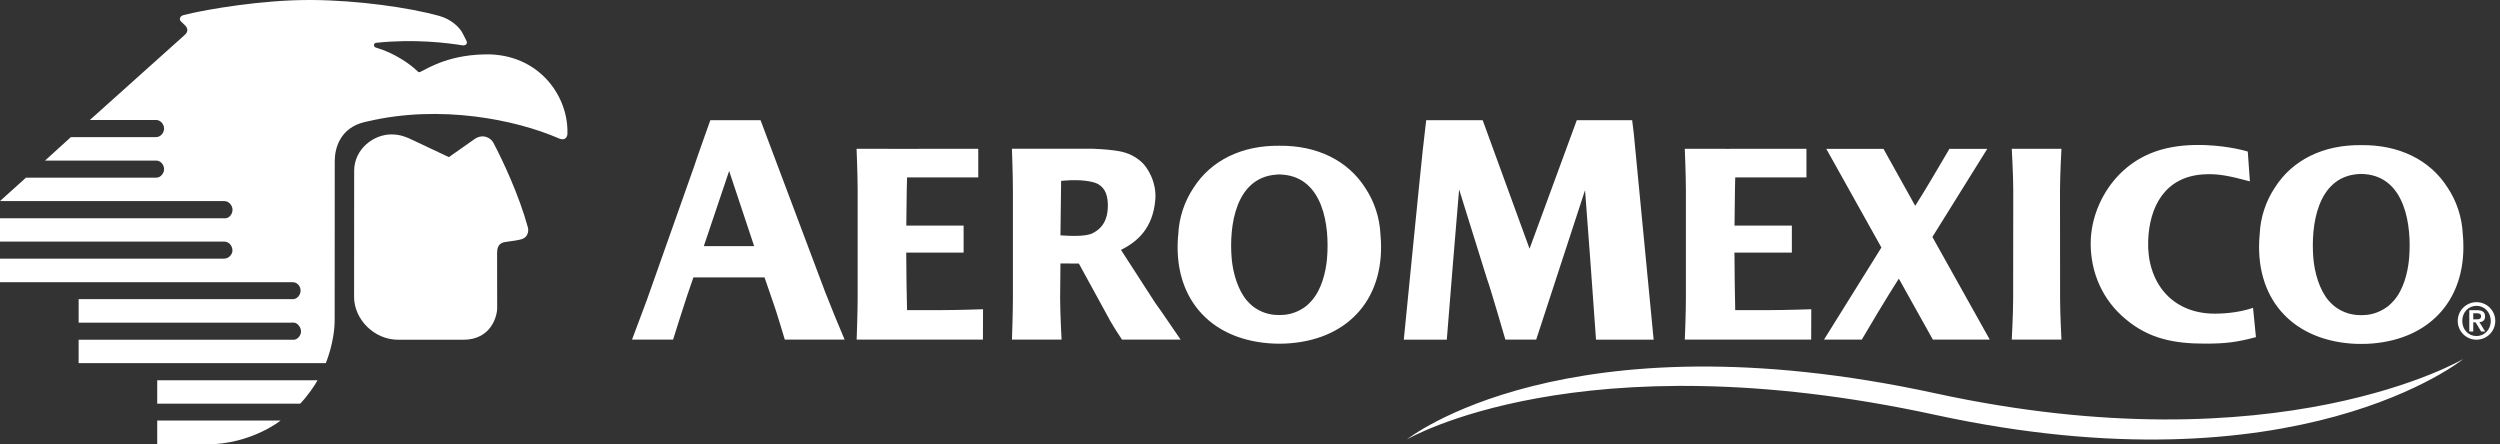 <svg width="135" height="24" viewBox="0 0 135 24" fill="none" xmlns="http://www.w3.org/2000/svg">
<rect x="0" y="0" width="135" height="24" fill="#333333" stroke="none"/>
<path d="M21.153 7.259C21.631 7.263 21.959 7.408 22.224 7.534C22.779 7.797 23.426 8.097 24.239 8.485C24.239 8.491 25.553 7.556 25.624 7.511C26.069 7.205 26.497 7.438 26.637 7.699C27.127 8.62 28.03 10.533 28.506 12.281C28.564 12.492 28.497 12.821 28.164 12.918C27.977 12.972 27.651 13.02 27.31 13.064C26.832 13.121 26.843 13.504 26.843 13.737C26.843 14.025 26.847 15.959 26.847 16.615C26.858 17.026 26.549 18.349 25.013 18.347C24.911 18.347 21.498 18.347 21.516 18.346C20.192 18.352 19.129 17.236 19.121 16.048C19.121 15.266 19.121 9.829 19.125 9.219C19.129 8.04 20.187 7.246 21.153 7.259Z" fill="white"/>
<path d="M15.618 18.347H4.246V19.609H17.592C17.592 19.609 18.072 18.493 18.072 17.259L18.076 8.696C18.076 8.02 18.353 6.882 19.741 6.578C19.783 6.57 19.82 6.563 19.859 6.554C23.798 5.626 27.858 6.471 30.146 7.459C30.561 7.657 30.654 7.328 30.641 7.188C30.69 5.264 29.224 3.069 26.529 2.939C24.341 2.886 23.129 3.674 22.678 3.892C22.646 3.907 22.59 3.899 22.541 3.844C22.138 3.446 21.274 2.851 20.308 2.573C20.162 2.543 20.149 2.33 20.315 2.311C22.387 2.089 24.2 2.323 24.957 2.446C25.133 2.476 25.262 2.373 25.192 2.214C25.14 2.091 25.095 2.033 25.007 1.845C24.824 1.451 24.336 1.03 23.715 0.857C22.089 0.406 19.315 0.016 16.844 0C14.061 -0.017 11.13 0.538 10.388 0.703C10.212 0.742 9.963 0.803 9.916 0.815C9.717 0.856 9.666 1.046 9.756 1.14C9.812 1.203 9.963 1.33 10.038 1.419C10.127 1.533 10.172 1.697 9.997 1.867L4.853 6.479H8.37L8.412 6.477C8.642 6.471 8.857 6.679 8.86 6.942C8.86 7.179 8.668 7.403 8.429 7.403L8.401 7.404H3.828L2.428 8.674H8.413L8.447 8.672C8.683 8.674 8.866 8.916 8.862 9.136C8.86 9.342 8.688 9.592 8.447 9.592L8.412 9.594H1.402L0 10.858H12.092L12.13 10.861C12.369 10.861 12.552 11.104 12.556 11.317C12.56 11.565 12.384 11.79 12.139 11.789L12.107 11.787H0V13.047H12.079L12.117 13.048C12.394 13.05 12.554 13.302 12.552 13.532C12.552 13.741 12.35 13.965 12.109 13.965L12.077 13.967H0V15.24H15.771L15.81 15.238C16.07 15.245 16.239 15.469 16.231 15.713C16.224 15.927 16.046 16.156 15.81 16.156L15.776 16.154H4.247V17.423H15.618L15.857 17.421C16.072 17.421 16.256 17.687 16.256 17.899C16.256 18.114 16.066 18.347 15.853 18.347L15.618 18.347ZM8.49 22.709V23.998C8.49 23.998 10.199 24.002 11.173 23.998C13.575 23.984 15.151 22.709 15.151 22.709H8.489H8.49ZM8.49 20.534V21.798H16.209C16.566 21.438 17.026 20.779 17.145 20.536L8.49 20.534ZM127.76 17.007C127.675 17.014 127.59 17.018 127.505 17.02C127.421 17.018 127.337 17.014 127.253 17.007C126.814 16.969 126.395 16.803 126.05 16.529C125.945 16.444 125.848 16.349 125.76 16.248C125.255 15.678 124.984 14.715 124.922 13.951C124.773 12.175 125.13 9.577 127.315 9.402C127.371 9.396 127.425 9.396 127.481 9.394C127.489 9.396 127.498 9.394 127.505 9.394C127.513 9.394 127.523 9.396 127.532 9.394C127.586 9.396 127.642 9.396 127.697 9.402C129.883 9.577 130.24 12.175 130.092 13.952C130.027 14.715 129.782 15.664 129.253 16.248C129.163 16.348 129.066 16.442 128.964 16.529C128.616 16.794 128.206 16.972 127.76 17.007ZM132.998 12.726C132.994 12.704 132.992 12.679 132.99 12.659C132.952 11.752 132.666 10.872 132.162 10.116C131.205 8.618 129.526 7.812 127.506 7.837C125.485 7.812 123.808 8.618 122.851 10.116C122.347 10.872 122.06 11.751 122.023 12.659C122.021 12.679 122.017 12.704 122.016 12.726C121.739 16.016 123.661 18.289 126.932 18.551C127.124 18.566 127.317 18.573 127.505 18.571C127.695 18.573 127.885 18.566 128.081 18.551C131.353 18.289 133.271 16.016 132.998 12.726ZM111.24 10.279C111.24 9.463 111.318 8.036 111.318 8.036H108.635C108.635 8.036 108.716 9.463 108.716 10.279L108.71 16.14C108.71 16.953 108.635 18.34 108.635 18.34H111.318C111.318 18.34 111.245 16.953 111.245 16.14L111.24 10.279ZM95.567 16.746C95.01 16.746 94.272 16.746 93.702 16.748C93.68 15.766 93.667 14.784 93.662 13.802L93.66 13.662L93.662 13.661V13.639H96.76V12.182H93.664C93.675 10.613 93.702 9.581 93.702 9.581L97.548 9.579V8.034C94.862 8.043 90.978 8.034 90.978 8.034C90.978 8.034 91.038 9.456 91.038 10.27V16.117C91.038 16.862 90.989 18.127 90.98 18.338H97.803L97.809 16.699C97.809 16.699 96.464 16.746 95.567 16.746ZM50.844 16.746C50.285 16.746 49.547 16.746 48.981 16.748C48.956 15.767 48.942 14.786 48.938 13.804L48.936 13.662H48.938V13.64H52.035V12.182H48.94C48.949 10.613 48.981 9.581 48.981 9.581L52.826 9.579V8.034C50.138 8.045 46.255 8.034 46.255 8.034C46.255 8.034 46.313 9.458 46.313 10.27V16.117C46.313 16.862 46.265 18.127 46.259 18.338H53.078L53.084 16.699C53.084 16.699 51.74 16.746 50.844 16.746ZM104.349 12.796L107.312 8.038H105.257L105.243 8.082C104.62 9.152 103.848 10.449 103.541 10.922L103.422 11.115L101.708 8.038H98.62L101.596 13.366L98.496 18.34H100.536C101.857 16.085 102.538 15.048 102.538 15.048L104.375 18.34H107.448L104.349 12.796ZM119.606 16.938C117.219 16.938 115.934 15.184 116 13.03C116.056 11.15 116.916 9.553 118.967 9.417C119.752 9.362 120.393 9.499 121.494 9.794L121.38 8.183C121.38 8.183 120.449 7.889 119.111 7.836C117.408 7.77 115.871 8.099 114.643 9.228C113.551 10.23 112.897 11.714 112.897 13.151C112.897 14.747 113.556 16.218 114.787 17.235C116.069 18.314 117.443 18.556 119.077 18.556C120.148 18.556 120.78 18.486 121.821 18.205L121.664 16.622C121.446 16.699 120.69 16.938 119.606 16.938H119.606ZM85.146 6.492L88.136 6.49L88.221 7.177C88.886 14.06 89.297 18.342 89.297 18.342H86.185L85.878 14.077L85.593 10.268L82.955 18.338C82.26 18.34 81.29 18.338 81.29 18.338C81.29 18.338 80.458 15.469 80.301 15.068L78.792 10.228C78.792 10.228 78.562 12.924 78.471 14.077C78.289 16.388 78.127 18.342 78.127 18.342H75.805C75.805 18.342 76.757 8.705 76.828 8.12C76.898 7.516 77.014 6.492 77.014 6.492H80.065L82.596 13.431L85.146 6.492V6.492ZM69.337 17.002C69.169 17.016 69 17.016 68.832 17.002C68.354 16.959 67.978 16.789 67.634 16.526C67.531 16.44 67.436 16.346 67.348 16.246C66.846 15.68 66.574 14.719 66.511 13.959C66.361 12.19 66.72 9.605 68.897 9.431C68.952 9.426 69.009 9.422 69.06 9.42H69.112C69.165 9.422 69.22 9.426 69.274 9.431C71.451 9.605 71.81 12.19 71.659 13.96C71.595 14.719 71.351 15.661 70.821 16.246C70.728 16.35 70.635 16.444 70.535 16.526C70.19 16.797 69.774 16.962 69.337 17.002ZM74.551 12.741C74.549 12.716 74.545 12.694 74.545 12.672C74.506 11.769 74.221 10.893 73.721 10.141C72.767 8.65 71.096 7.847 69.085 7.871C67.074 7.847 65.404 8.65 64.451 10.141C63.95 10.893 63.664 11.768 63.626 12.672C63.623 12.694 63.621 12.716 63.617 12.741C63.342 16.014 65.257 18.28 68.515 18.537C68.707 18.554 68.899 18.56 69.085 18.558C69.274 18.56 69.465 18.554 69.657 18.537C72.915 18.28 74.828 16.014 74.551 12.741ZM38.006 13.291L39.298 9.456L39.373 9.23L40.724 13.291H38.006ZM45.609 18.338C45.245 17.484 44.894 16.625 44.556 15.76L41.07 6.492H38.358C38.358 6.492 37.582 8.663 37.469 9.025L34.925 16.214C34.664 16.924 34.399 17.633 34.129 18.34H36.346C36.346 18.34 36.974 16.339 37.101 15.979L37.444 14.979H41.285L41.808 16.501C41.917 16.787 42.371 18.314 42.379 18.338H45.609ZM59.017 12.588C58.615 12.796 57.714 12.737 57.264 12.709L57.301 9.766L57.551 9.747C58.37 9.683 58.97 9.795 59.219 9.902C59.585 10.066 59.804 10.415 59.823 10.994C59.851 11.862 59.522 12.326 59.017 12.588ZM63.754 18.34C63.113 17.419 62.877 17.039 62.387 16.363L60.533 13.493C61.425 13.054 62.258 12.319 62.387 10.781C62.466 9.818 61.95 9.021 61.644 8.748C61.198 8.355 60.763 8.194 60.146 8.121C59.656 8.056 59.297 8.05 59 8.03H54.644C54.644 8.03 54.697 9.456 54.697 10.27V16.098C54.697 16.91 54.645 18.337 54.645 18.337H57.325C57.325 18.337 57.247 16.91 57.247 16.098L57.264 14.228C57.264 14.228 57.849 14.23 58.258 14.23L59.957 17.334C60.183 17.732 60.512 18.223 60.589 18.34H63.754ZM133.555 17.244H133.741C133.869 17.244 133.977 17.227 133.977 17.073C133.977 16.938 133.854 16.916 133.743 16.916H133.555V17.244ZM133.342 16.752H133.768C134.043 16.752 134.194 16.847 134.194 17.089C134.194 17.285 134.079 17.382 133.889 17.397L134.199 17.901H133.981L133.684 17.407H133.555V17.901H133.342V16.752ZM134.501 17.332C134.501 16.856 134.155 16.514 133.731 16.514C133.304 16.514 132.962 16.856 132.962 17.332C132.962 17.806 133.304 18.147 133.731 18.147C134.155 18.147 134.501 17.806 134.501 17.332ZM132.717 17.332C132.717 16.772 133.17 16.317 133.73 16.317C134.29 16.316 134.744 16.769 134.745 17.329C134.746 17.889 134.292 18.343 133.732 18.344C133.173 18.345 132.718 17.892 132.717 17.332Z" fill="white"/>
<path d="M104.506 21.238C84.503 16.893 75.971 23.73 75.971 23.73C75.971 23.73 85.282 18.229 104.497 22.401C124.096 26.654 133.023 19.382 133.023 19.382C133.023 19.382 123.068 25.273 104.506 21.238Z" fill="white"/>
</svg>
